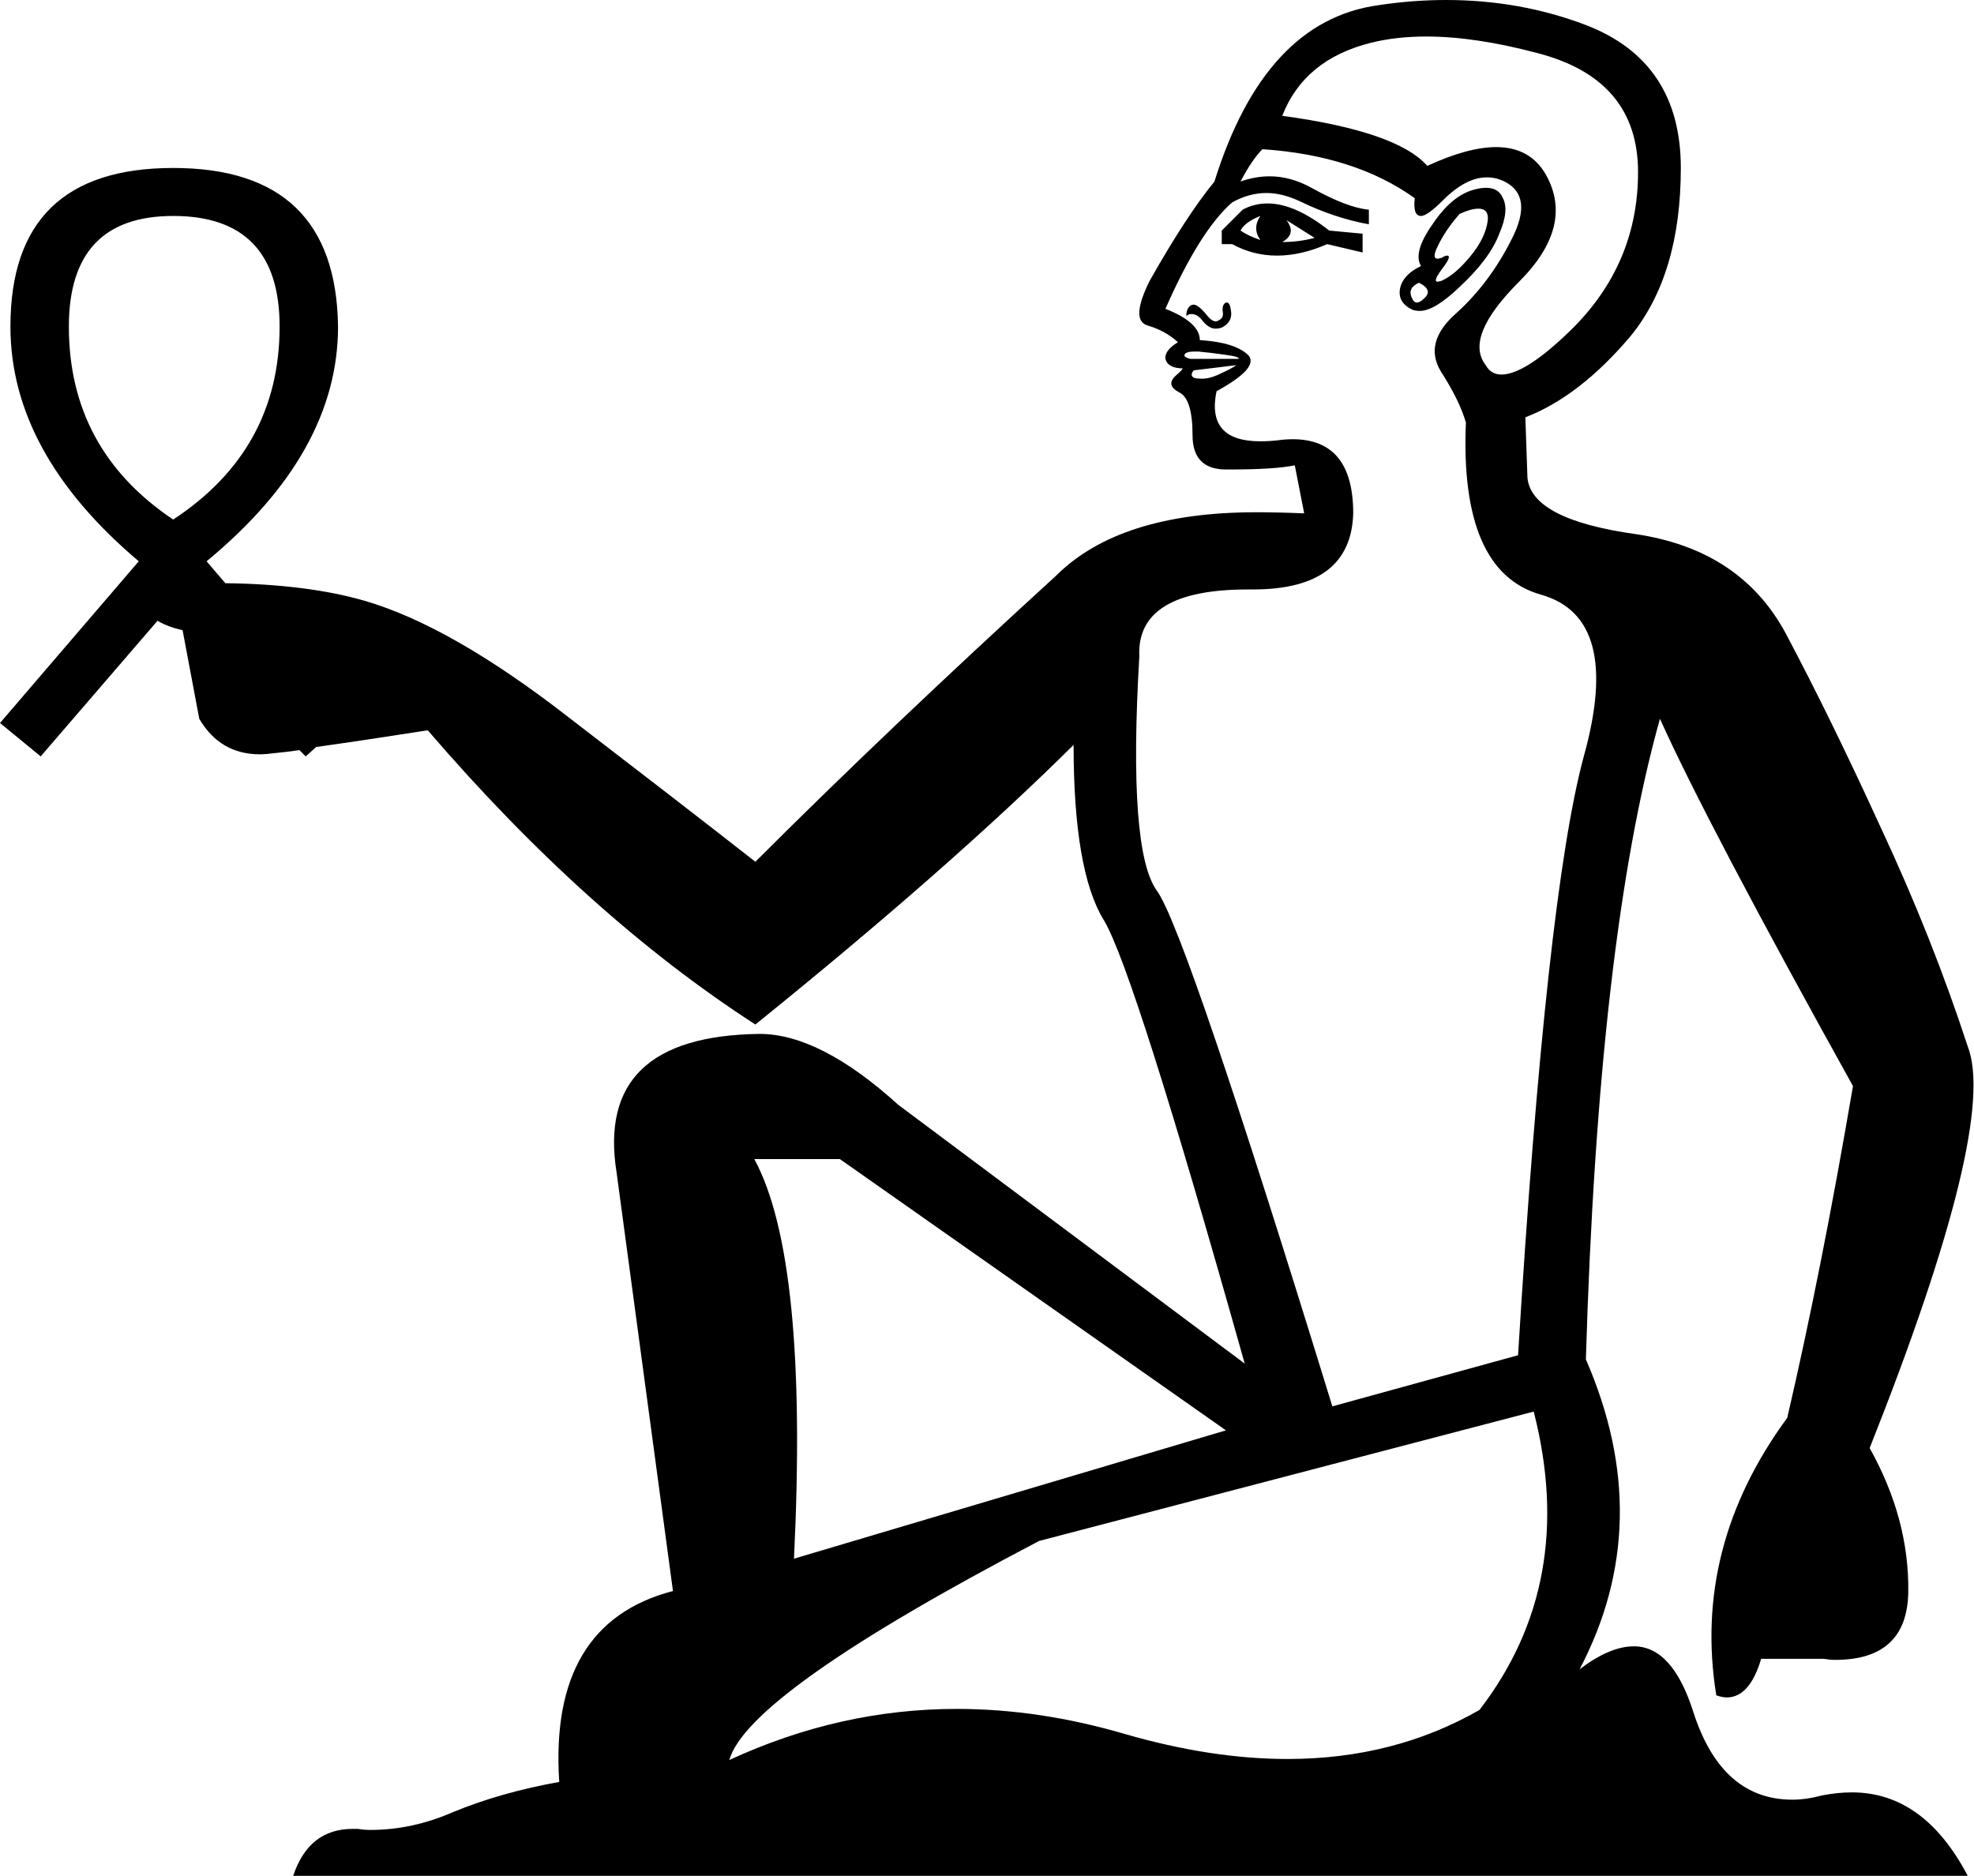 <?xml version='1.0' encoding ='UTF-8' standalone='yes'?>
<svg width='18.92' height='17.98' xmlns='http://www.w3.org/2000/svg' xmlns:xlink='http://www.w3.org/1999/xlink' >
<path style='fill:black; stroke:none' d=' M 12.08 2.07  Q 12 2.19 12.08 2.3  Q 11.96 2.26 11.89 2.21  Q 11.93 2.13 12.08 2.07  Z  M 12.33 2.11  L 12.6 2.28  Q 12.45 2.32 12.29 2.32  Q 12.43 2.24 12.33 2.11  Z  M 12.15 1.95  Q 12.02 1.95 11.91 2.01  L 11.71 2.21  L 11.71 2.34  L 11.81 2.34  Q 12.01 2.45 12.24 2.45  Q 12.47 2.45 12.72 2.34  L 13.06 2.42  L 13.06 2.24  L 12.74 2.21  Q 12.41 1.95 12.15 1.95  Z  M 14.17 2  Q 14.27 2 14.26 2.11  Q 14.24 2.28 14.09 2.46  Q 13.95 2.63 13.82 2.69  Q 13.79 2.7 13.78 2.7  Q 13.73 2.7 13.82 2.58  Q 13.92 2.45 13.87 2.45  Q 13.85 2.45 13.82 2.47  Q 13.79 2.48 13.78 2.48  Q 13.72 2.48 13.78 2.36  Q 13.85 2.21 13.99 2.05  Q 14.1 2 14.17 2  Z  M 13.6 2.71  Q 13.74 2.78 13.65 2.86  Q 13.61 2.9 13.58 2.9  Q 13.55 2.9 13.53 2.85  Q 13.49 2.76 13.6 2.71  Z  M 14.24 1.8  Q 14.19 1.8 14.12 1.82  Q 13.91 1.88 13.73 2.15  Q 13.54 2.42 13.62 2.55  Q 13.45 2.63 13.42 2.76  Q 13.39 2.9 13.54 2.97  Q 13.57 2.98 13.61 2.98  Q 13.75 2.98 13.99 2.75  Q 14.28 2.48 14.37 2.24  Q 14.47 2.01 14.4 1.89  Q 14.36 1.8 14.24 1.8  Z  M 11.76 2.9  Q 11.76 2.9 11.75 2.9  Q 11.71 2.92 11.72 2.99  Q 11.73 3.05 11.68 3.07  Q 11.67 3.08 11.65 3.08  Q 11.61 3.08 11.55 3  Q 11.48 2.92 11.44 2.92  Q 11.41 2.92 11.39 2.95  Q 11.37 2.98 11.37 3.03  Q 11.39 3.01 11.42 3.01  Q 11.48 3.01 11.53 3.08  Q 11.59 3.15 11.65 3.15  Q 11.68 3.15 11.71 3.14  Q 11.81 3.09 11.8 2.99  Q 11.79 2.9 11.76 2.9  Z  M 11.44 3.37  Q 11.47 3.37 11.49 3.37  Q 11.6 3.38 11.74 3.4  Q 11.89 3.42 11.87 3.44  L 11.41 3.44  Q 11.33 3.42 11.36 3.39  Q 11.38 3.37 11.44 3.37  Z  M 13.67 0.35  Q 14.14 0.35 14.74 0.51  Q 15.7 0.76 15.7 1.65  Q 15.7 2.53 15.06 3.16  Q 14.62 3.59 14.39 3.59  Q 14.29 3.59 14.24 3.5  Q 14.03 3.23 14.56 2.7  Q 15.09 2.17 14.82 1.68  Q 14.67 1.41 14.34 1.41  Q 14.07 1.41 13.68 1.59  Q 13.39 1.26 12.29 1.11  Q 12.5 0.57 13.14 0.41  Q 13.38 0.35 13.67 0.35  Z  M 11.85 3.5  Q 11.81 3.53 11.7 3.58  Q 11.6 3.63 11.52 3.63  Q 11.44 3.63 11.43 3.61  Q 11.41 3.59 11.44 3.55  L 11.85 3.5  Z  M 1.66 2.07  Q 2.68 2.07 2.68 3.13  Q 2.68 4.31 1.66 4.98  Q 0.66 4.31 0.66 3.13  Q 0.66 2.07 1.66 2.07  Z  M 12.1 1.43  Q 12.99 1.49 13.56 1.9  Q 13.54 2.07 13.62 2.07  Q 13.68 2.07 13.83 1.92  Q 14.05 1.7 14.25 1.7  Q 14.34 1.7 14.42 1.74  Q 14.7 1.88 14.49 2.29  Q 14.28 2.71 13.96 3  Q 13.64 3.28 13.81 3.56  Q 13.99 3.84 14.05 4.05  Q 13.99 5.48 14.77 5.7  Q 15.55 5.92 15.18 7.25  Q 14.82 8.58 14.55 12.99  L 12.77 13.48  Q 11.37 8.93 11.09 8.54  Q 10.81 8.16 10.92 6.29  Q 10.89 5.65 11.96 5.65  Q 11.99 5.65 12.01 5.65  Q 12.95 5.65 12.97 4.92  Q 12.97 4.21 12.39 4.21  Q 12.32 4.21 12.25 4.22  Q 12.16 4.23 12.08 4.23  Q 11.56 4.23 11.66 3.75  Q 12.08 3.52 11.96 3.4  Q 11.83 3.28 11.5 3.26  Q 11.5 3.09 11.17 2.96  Q 11.5 2.21 11.81 1.94  Q 11.97 1.85 12.14 1.85  Q 12.29 1.85 12.46 1.93  Q 12.79 2.09 13.12 2.15  L 13.12 2.01  Q 12.91 1.99 12.57 1.8  Q 12.37 1.69 12.17 1.69  Q 12.03 1.69 11.89 1.74  Q 12 1.53 12.1 1.43  Z  M 8.05 11.11  L 11.75 13.71  L 7.61 14.94  Q 7.75 12.07 7.23 11.11  Z  M 14.7 13.53  Q 15.12 15.17 14.18 16.39  Q 13.36 16.86 12.34 16.86  Q 11.61 16.86 10.78 16.62  Q 9.96 16.38 9.17 16.38  Q 8.05 16.38 6.99 16.87  Q 7.17 16.23 9.96 14.77  L 14.7 13.53  Z  M 13.86 0  Q 13.54 0 13.21 0.05  Q 12.12 0.2 11.64 1.74  Q 11.37 2.07 11.02 2.69  Q 10.83 3.07 11 3.12  Q 11.17 3.17 11.29 3.28  Q 11.16 3.36 11.17 3.44  Q 11.19 3.52 11.31 3.53  Q 11.32 3.53 11.33 3.53  Q 11.35 3.53 11.27 3.6  Q 11.17 3.69 11.3 3.76  Q 11.43 3.82 11.43 4.17  Q 11.43 4.5 11.75 4.5  Q 11.77 4.5 11.79 4.5  Q 12.22 4.5 12.41 4.46  L 12.5 4.92  L 12.48 4.92  Q 12.25 4.91 12.04 4.91  Q 10.73 4.91 10.12 5.52  Q 8.5 7 7.24 8.26  Q 6.55 7.72 5.43 6.86  Q 4.32 6 3.5 5.76  Q 2.95 5.6 2.16 5.59  L 2.16 5.59  L 1.98 5.38  Q 3.24 4.34 3.24 3.13  Q 3.22 1.61 1.66 1.61  Q 0.1 1.61 0.1 3.13  Q 0.1 4.34 1.33 5.38  L 0 6.93  L 0.39 7.25  L 1.51 5.95  L 1.51 5.95  Q 1.61 6.01 1.75 6.04  L 1.91 6.89  Q 2.11 7.23 2.49 7.23  Q 2.55 7.23 2.62 7.22  Q 2.73 7.21 2.87 7.19  L 2.87 7.19  L 2.93 7.25  L 3.03 7.16  L 3.03 7.16  Q 3.46 7.1 4.1 7  Q 5.63 8.78 7.24 9.82  Q 9.11 8.31 10.29 7.14  Q 10.29 8.35 10.58 8.82  Q 10.87 9.3 11.93 13.07  L 8.61 10.59  Q 7.86 9.91 7.28 9.91  Q 5.7 9.93 5.91 11.24  L 6.45 15.25  Q 5.26 15.56 5.36 17.08  Q 4.8 17.18 4.34 17.37  Q 3.95 17.54 3.55 17.54  Q 3.49 17.54 3.43 17.53  Q 3.4 17.53 3.38 17.53  Q 2.96 17.53 2.81 17.98  L 18.86 17.98  Q 18.44 17.18 17.75 17.18  Q 17.61 17.18 17.46 17.21  Q 17.31 17.25 17.18 17.25  Q 16.5 17.25 16.23 16.41  Q 16.03 15.78 15.66 15.78  Q 15.43 15.78 15.14 16  Q 15.88 14.59 15.2 13.03  Q 15.32 8.99 15.91 6.89  Q 16.36 7.89 17.76 10.41  Q 17.46 12.17 17.13 13.59  Q 16.22 14.83 16.45 16.25  Q 16.51 16.27 16.55 16.27  Q 16.77 16.27 16.88 15.9  L 17.48 15.9  Q 17.54 15.91 17.59 15.91  Q 18.28 15.91 18.29 15.26  Q 18.3 14.56 17.92 13.88  Q 19.15 10.78 18.86 10.03  Q 18.52 8.99 18.03 7.94  Q 17.55 6.89 17.12 6.08  Q 16.69 5.27 15.68 5.12  Q 14.68 4.98 14.64 4.58  L 14.62 4  Q 15.14 3.8 15.63 3.22  Q 16.11 2.63 16.11 1.61  Q 16.11 0.59 15.2 0.24  Q 14.57 0 13.86 0  Z '/></svg>
